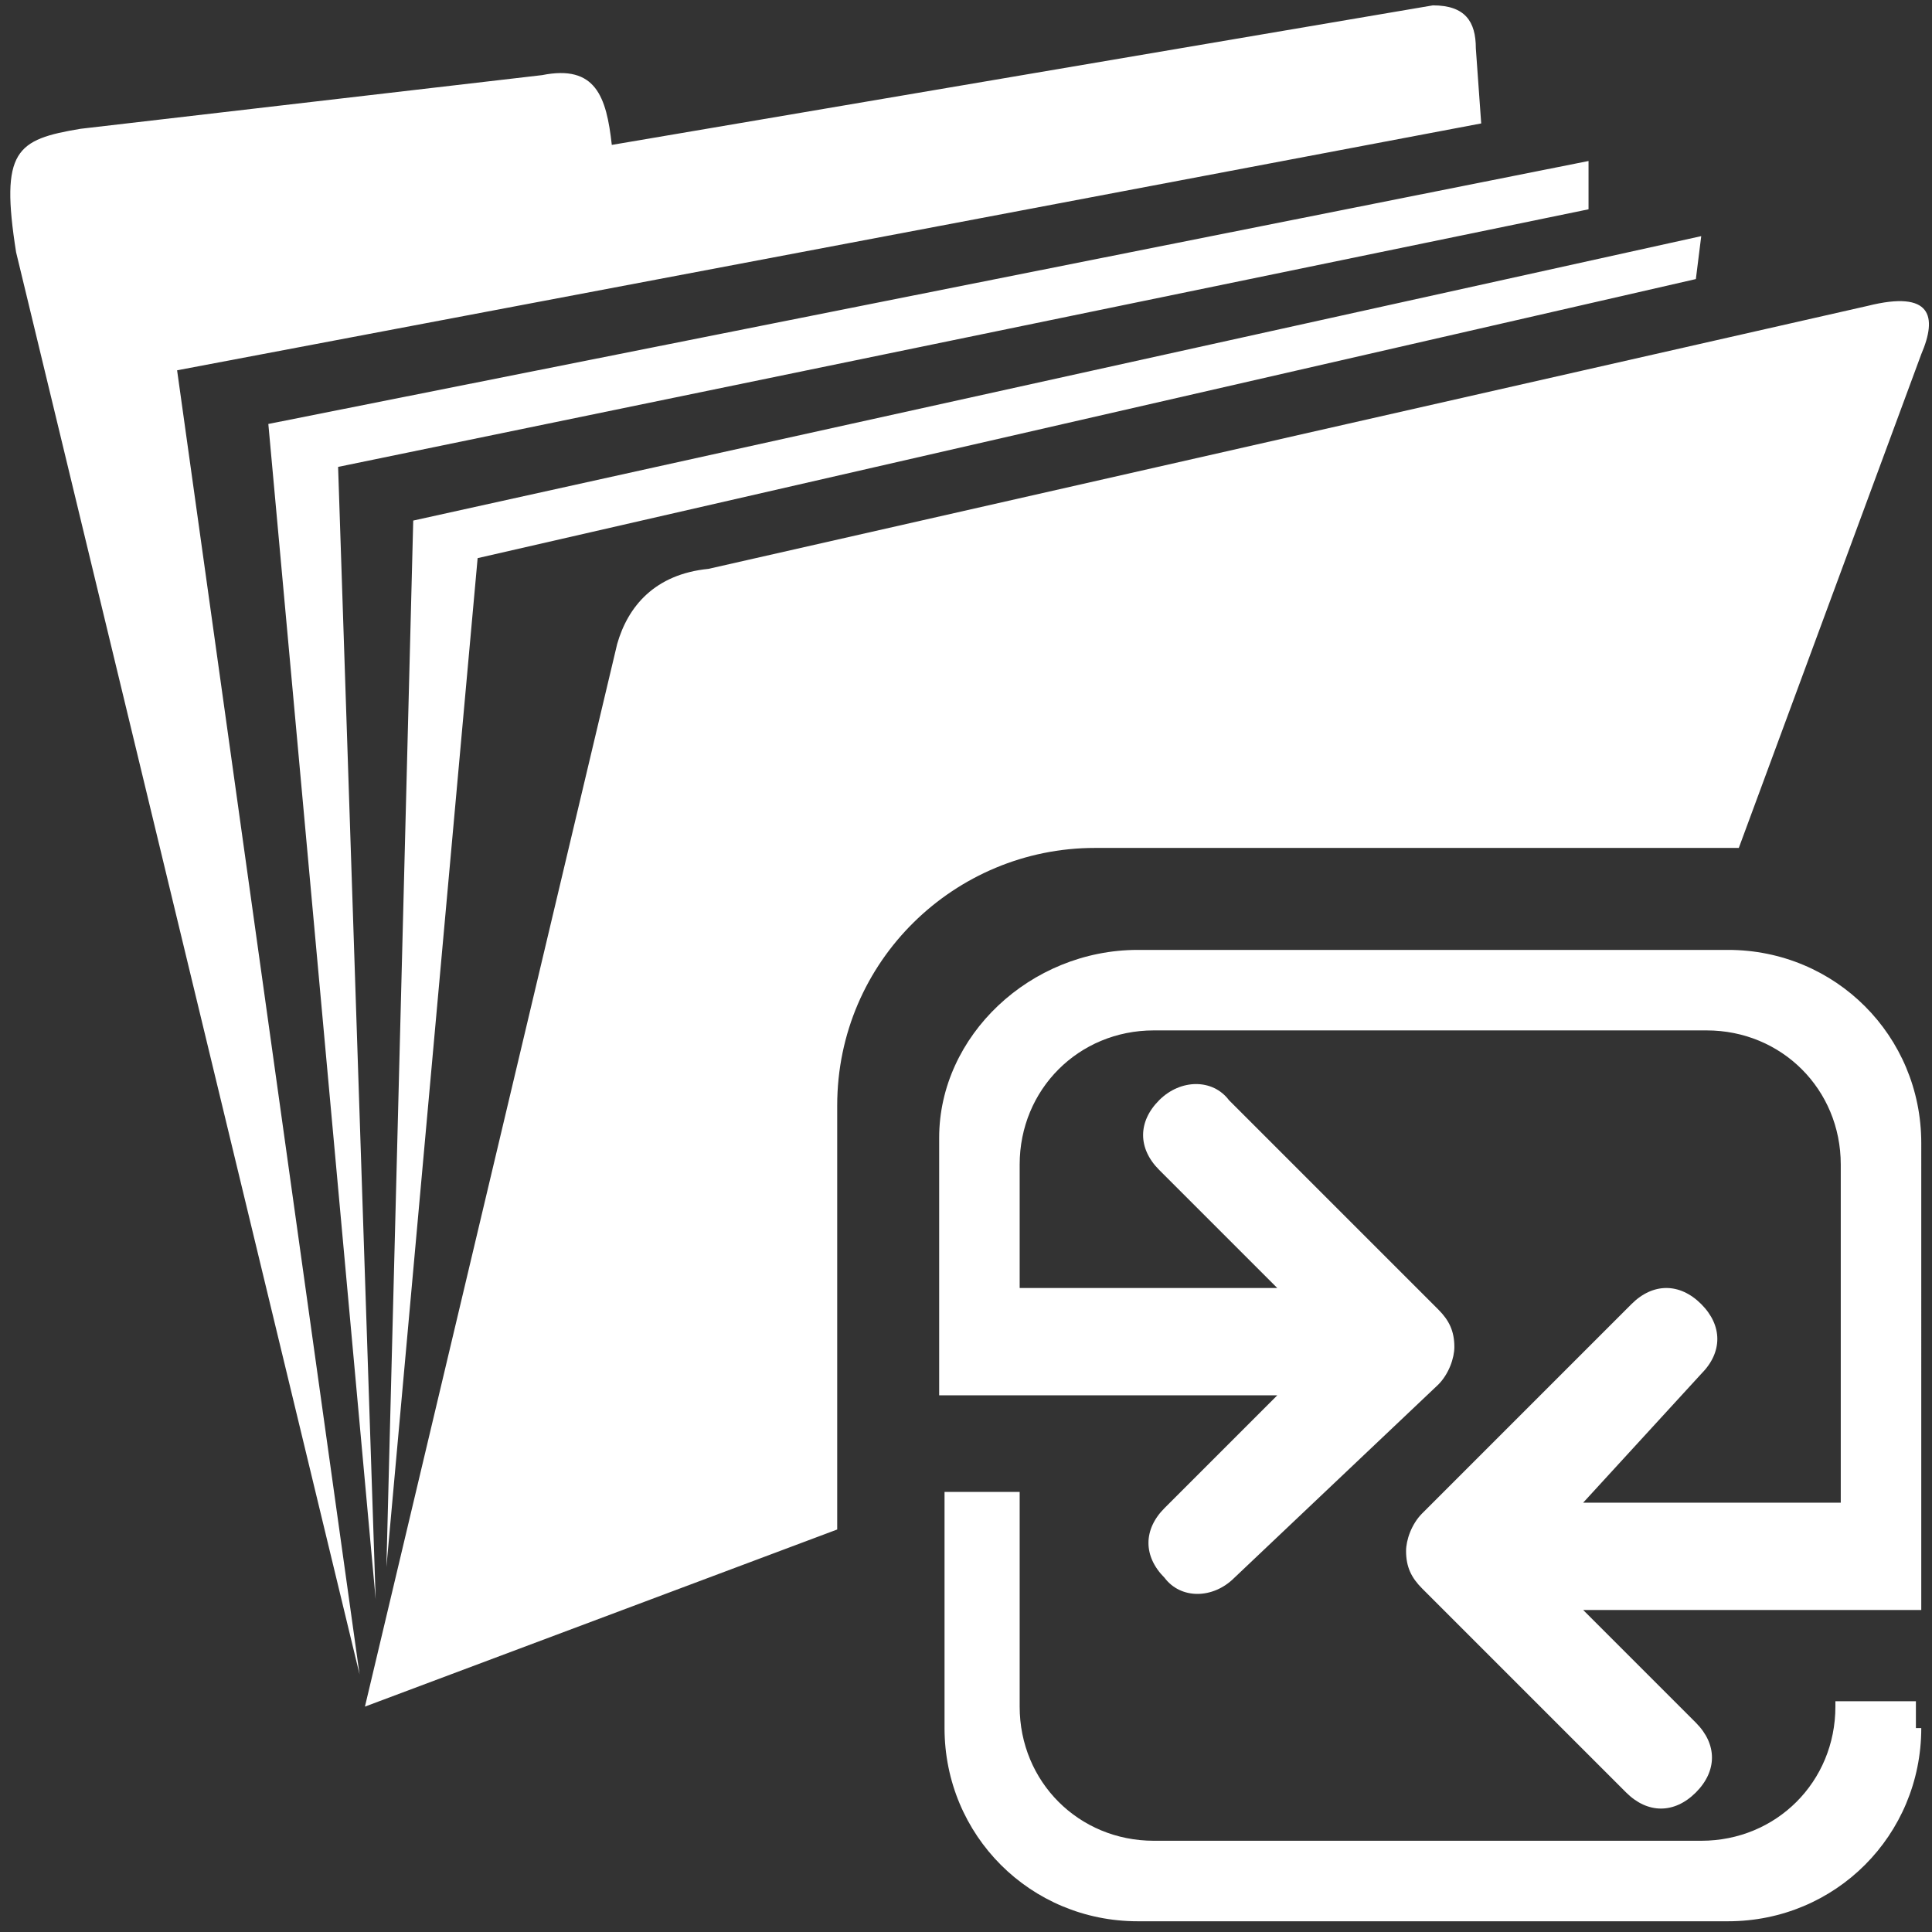 <svg version="1.1" id="Layer_1" xmlns="http://www.w3.org/2000/svg" x="0" y="0" viewBox="0 0 36 36" xml:space="preserve"><rect x="0" y="0" width="36" height="36" fill="#333333" stroke="none"/><style>.st0{fill:#fff}</style><path class="st0" d="M26.7.1c.6 0 .8.3.8.8l.1 1.4L3.3 6.9l3.4 24.3L.3 4.7C0 2.8.3 2.6 1.5 2.4l8.6-1c1-.2 1.2.4 1.3 1.3L26.7.1m-19 9.6l24-5.3-.1.8-22.7 5.2-1.7 18.8.5-19.5zM5 7.9L29.6 3v.9L6.3 8.7 7 29.8 5 7.9zm8.2 2.7l21.6-4.9c1.2-.3 1.3.2 1 .9l-3.4 9.2h-12c-2.6 0-4.8 2.1-4.8 4.8v7.9l-8.8 3.3L11.5 12c.2-.7.7-1.3 1.7-1.4zm22.6 21.6c0 2-1.6 3.6-3.6 3.6h-11c-2 0-3.6-1.6-3.6-3.6v-4.4H19v4c0 1.4 1.1 2.5 2.5 2.5h10.2c1.4 0 2.5-1.1 2.5-2.5v-.1h1.5v.5zM21.2 17.7h11c2 0 3.6 1.6 3.6 3.6V30h-6.3l2.1 2.1c.4.4.4.9 0 1.3s-.9.4-1.3 0l-3.8-3.8c-.2-.2-.3-.4-.3-.7 0-.2.1-.5.3-.7l3.9-3.9c.4-.4.9-.4 1.3 0s.4.9 0 1.3L29.5 28h4.8v-6.3c0-1.4-1.1-2.5-2.5-2.5H21.5c-1.4 0-2.5 1.1-2.5 2.5V24h4.8l-2.2-2.2c-.4-.4-.4-.9 0-1.3s1-.4 1.3 0l3.9 3.9c.2.2.3.4.3.7 0 .2-.1.5-.3.7L23 29.4c-.4.4-1 .4-1.3 0-.4-.4-.4-.9 0-1.3l2.1-2.1h-6.3v-4.8c0-1.9 1.7-3.5 3.7-3.5z"/></svg>